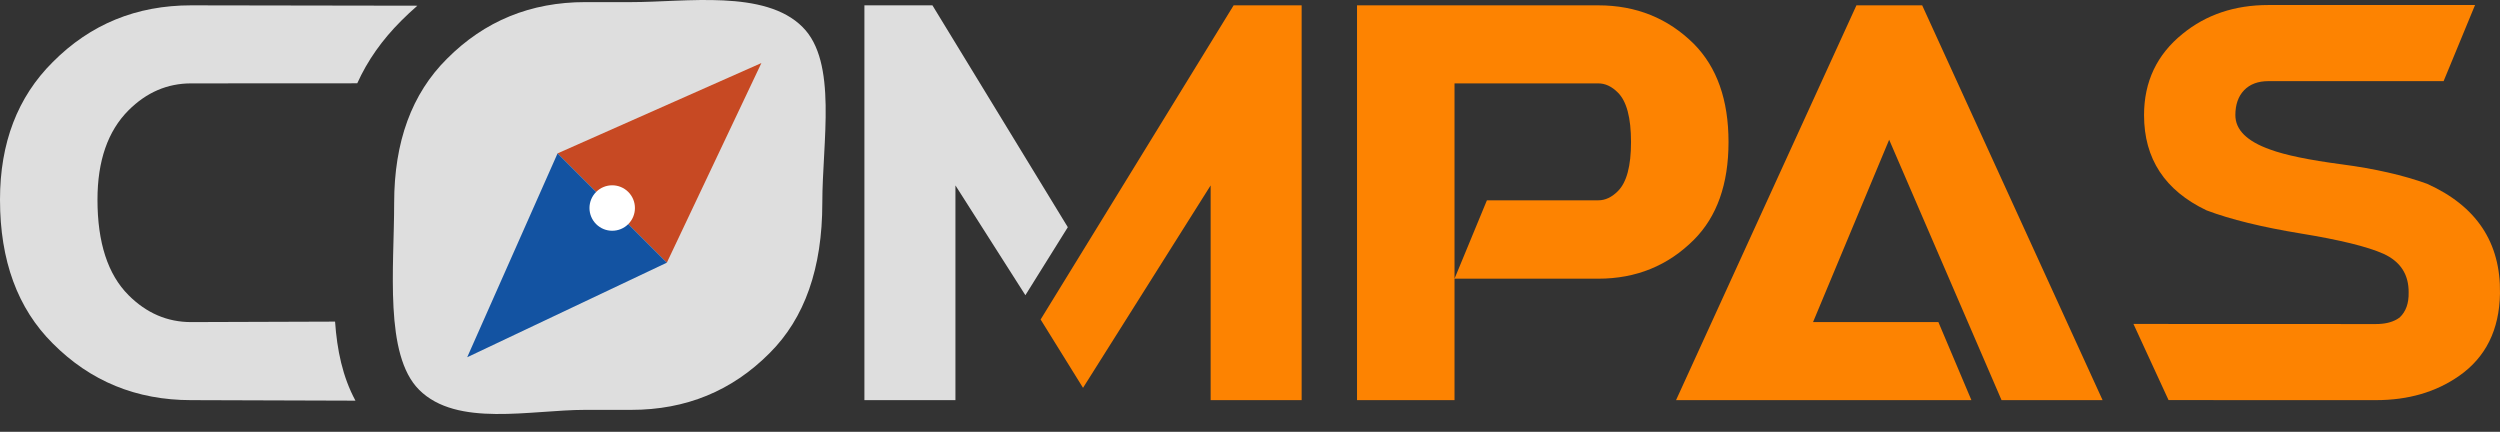 <svg xmlns="http://www.w3.org/2000/svg" xmlns:xlink="http://www.w3.org/1999/xlink" width="110px" height="19px" viewBox="0 0 110 19" version="1.1">
    <rect x="0" y="0" width="110" height="19" fill="#333333" stroke="none"/>
    <title>Group 4</title>
    <g id="Логистика-2" stroke="none" stroke-width="1" fill="none" fill-rule="evenodd">
        <g id="Собираем-штрафы-по-базам-Desktop-HD-Copy-9" transform="translate(-142, -21)">
            <g id="Group-4" transform="translate(142, 21)">
                <path d="M108.902,0.221 L107.519,3.57 L99.81,3.57 C99.354,3.57 98.998,3.703 98.741,3.969 C98.485,4.235 98.356,4.6 98.356,5.066 C98.356,5.712 98.865,6.216 99.881,6.577 C100.546,6.824 101.601,7.042 103.045,7.232 C104.489,7.422 105.738,7.707 106.793,8.087 C108.968,9.066 110.037,10.676 109.999,12.918 C109.971,14.514 109.372,15.721 108.203,16.538 C107.187,17.25 105.966,17.606 104.541,17.606 L95.416,17.604 L93.872,14.254 L104.541,14.258 C104.916,14.258 105.224,14.188 105.466,14.048 L105.581,13.973 C105.857,13.716 105.99,13.35 105.98,12.875 C105.99,12.077 105.619,11.507 104.869,11.165 C104.166,10.852 102.957,10.555 101.242,10.275 C99.527,9.994 98.143,9.655 97.088,9.256 C95.255,8.382 94.338,6.985 94.338,5.066 C94.338,3.593 94.903,2.401 96.034,1.489 C97.069,0.644 98.328,0.221 99.81,0.221 L108.902,0.221 Z" id="Combined-Shape" fill="#FD8301" fill-rule="nonzero"/>
                <polygon id="Path" fill="#FD8301" fill-rule="nonzero" points="86.742 17.606 85.289 14.172 79.774 14.172 83.123 6.149 88.068 17.606 92.514 17.606 84.576 0.235 81.683 0.235 73.746 17.606"/>
                <path d="M63.999,3.669 L70.326,3.669 C70.63,3.669 70.915,3.802 71.181,4.068 C71.57,4.448 71.765,5.175 71.765,6.249 C71.765,7.313 71.57,8.035 71.181,8.415 C70.915,8.681 70.63,8.814 70.326,8.814 L70.326,8.814 L65.424,8.814 L63.999,12.262 L63.999,3.669 Z M63.999,12.262 L70.326,12.262 C71.988,12.262 73.39,11.692 74.53,10.552 C75.546,9.536 76.055,8.101 76.055,6.249 C76.055,4.396 75.546,2.957 74.53,1.931 C73.39,0.8 71.988,0.235 70.326,0.235 L59.709,0.235 L59.709,17.606 L63.999,17.606 L63.999,12.262 Z" id="pas" fill="#FD8301" fill-rule="nonzero"/>
                <g id="Group-3">
                    <path d="M8.408,0.235 L18.365,0.251 C18.121,0.462 17.884,0.684 17.653,0.915 C16.805,1.763 16.172,2.663 15.719,3.665 L8.408,3.669 C7.363,3.669 6.446,4.064 5.657,4.852 C4.745,5.764 4.289,7.075 4.289,8.785 C4.289,10.676 4.745,12.077 5.657,12.989 C6.446,13.778 7.363,14.172 8.408,14.172 L14.743,14.151 C14.831,15.399 15.07,16.573 15.64,17.629 L8.408,17.606 C6.004,17.606 3.976,16.775 2.323,15.113 C0.774,13.574 0,11.464 0,8.785 C0,6.287 0.774,4.268 2.323,2.729 C3.976,1.066 6.004,0.235 8.408,0.235 Z" id="compss" fill="#DEDEDE" fill-rule="nonzero"/>
                    <polygon id="Path" fill="#FD8301" fill-rule="nonzero" points="57.272 17.606 57.272 0.235 54.28 0.235 45.787 14.058 47.653 17.065 53.268 8.158 53.268 17.606"/>
                    <path d="M27.774,18.034 C30.178,18.034 32.206,17.203 33.859,15.54 C35.408,14.001 36.182,11.797 36.182,8.928 C36.182,6.239 36.861,2.729 35.313,1.19 C33.66,-0.473 30.178,0.093 27.774,0.093 L25.751,0.093 C23.347,0.093 21.319,0.924 19.666,2.586 C18.117,4.125 17.343,6.239 17.343,8.928 C17.343,11.797 16.901,15.611 18.44,17.15 C20.103,18.813 23.347,18.034 25.751,18.034 L27.774,18.034 Z" id="Path" fill="#DEDEDE" fill-rule="nonzero"/>
                    <polygon id="Path" fill="#DEDEDE" fill-rule="nonzero" points="42.039 17.606 42.039 8.158 45.117 12.989 46.984 9.997 41.027 0.235 38.034 0.235 38.034 17.606"/>
                    <g id="Group-2" transform="translate(26.937, 9.153) rotate(-315) translate(-26.937, -9.153)translate(23.537, -0)">
                        <polygon id="Triangle" fill="#C74923" points="3.531 1.76874373e-13 6.8 9.153 2.34385583e-13 9.153"/>
                        <polygon id="Triangle" fill="#1353A2" transform="translate(3.4, 13.73) scale(1, -1) translate(-3.4, -13.73)" points="3.531 9.153 6.8 18.307 8.54585248e-14 18.307"/>
                        <circle id="Oval" fill="#FFFFFF" cx="3.4" cy="9.153" r="1"/>
                    </g>
                </g>
            </g>
        </g>
    </g>
</svg>